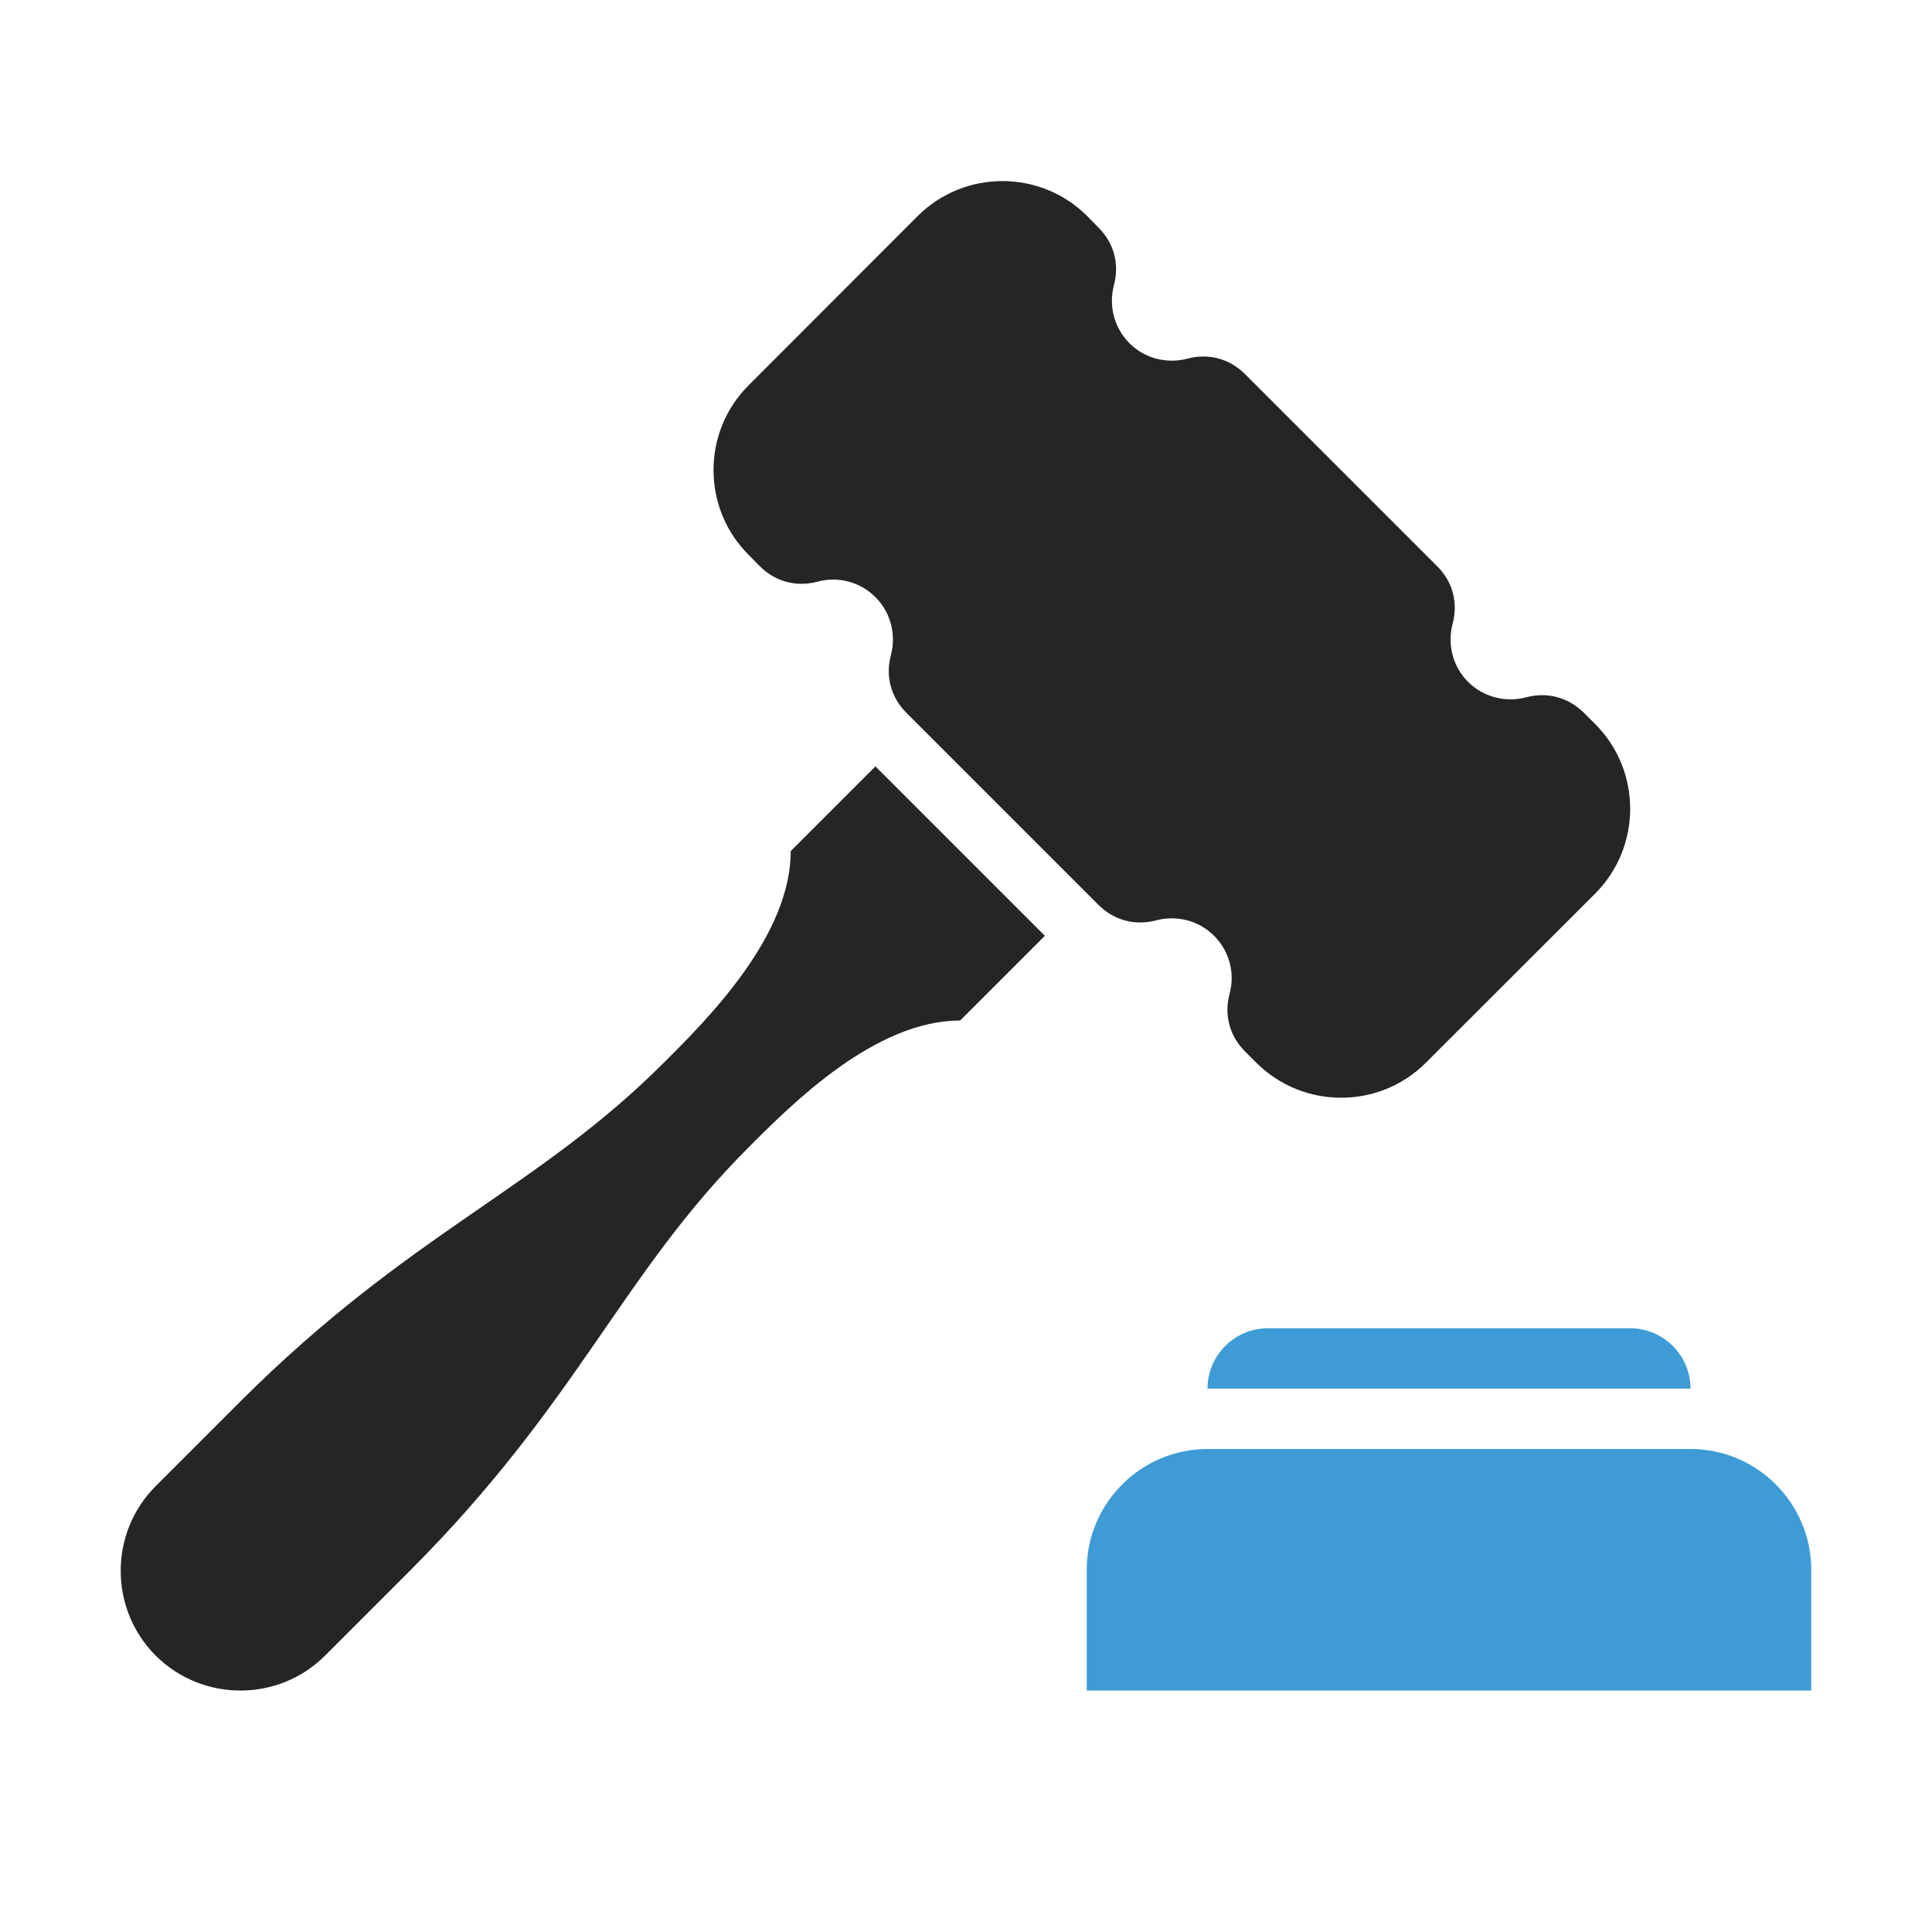 <?xml version="1.0" encoding="UTF-8"?>
<!DOCTYPE svg PUBLIC "-//W3C//DTD SVG 1.1//EN" "http://www.w3.org/Graphics/SVG/1.1/DTD/svg11.dtd">
<svg xmlns="http://www.w3.org/2000/svg" xml:space="preserve" width="1024px" height="1024px" shape-rendering="geometricPrecision" text-rendering="geometricPrecision" image-rendering="optimizeQuality" fill-rule="nonzero" clip-rule="evenodd" viewBox="0 0 10240 10240" xmlns:xlink="http://www.w3.org/1999/xlink">
	<title>auction_hammer icon</title>
	<desc>auction_hammer icon from the IconExperience.com O-Collection. Copyright by INCORS GmbH (www.incors.com).</desc>
	<path id="curve2" fill="#3E9BD5" d="M6400 7680l0 0 2560 0c353,0 640,288 640,640l0 640 -3840 0 0 -640c0,-352 287,-640 640,-640zm0 -320l0 0c0,-176 144,-320 320,-320l1920 0c176,0 320,144 320,320l0 0 -2560 0z"/>
	<path id="curve1" fill="#252525" d="M4640 4062l898 898 -449 449c-449,0 -886,436 -1122,673 -677,677 -898,1346 -1795,2244l-449 449c-247,247 -650,247 -898,0l0 0c-247,-248 -247,-651 0,-898l449 -449c898,-897 1567,-1118 2244,-1795 237,-236 673,-673 673,-1122l449 -449z"/>
	<path id="curve0" fill="#252525" d="M5762 1145l60 61c82,82 112,193 82,306 -28,106 -1,223 82,307 83,83 201,110 307,82 113,-30 224,0 306,82l1018 1018c83,82 112,193 82,306 -28,106 -1,224 82,307 84,83 201,110 307,82 113,-30 224,0 307,82l60 60c247,247 247,650 0,898l-898 897c-247,247 -650,247 -898,0l-60 -60c-82,-82 -112,-194 -82,-306 29,-106 1,-224 -82,-307 -83,-83 -201,-110 -307,-82 -112,30 -224,0 -306,-82l-1018 -1018c-82,-82 -112,-194 -82,-306 28,-106 1,-224 -82,-307 -83,-83 -201,-111 -307,-82 -112,30 -224,0 -306,-82l-60 -61c-247,-247 -247,-650 0,-897l897 -898c248,-247 651,-247 898,0z"/>
</svg>

